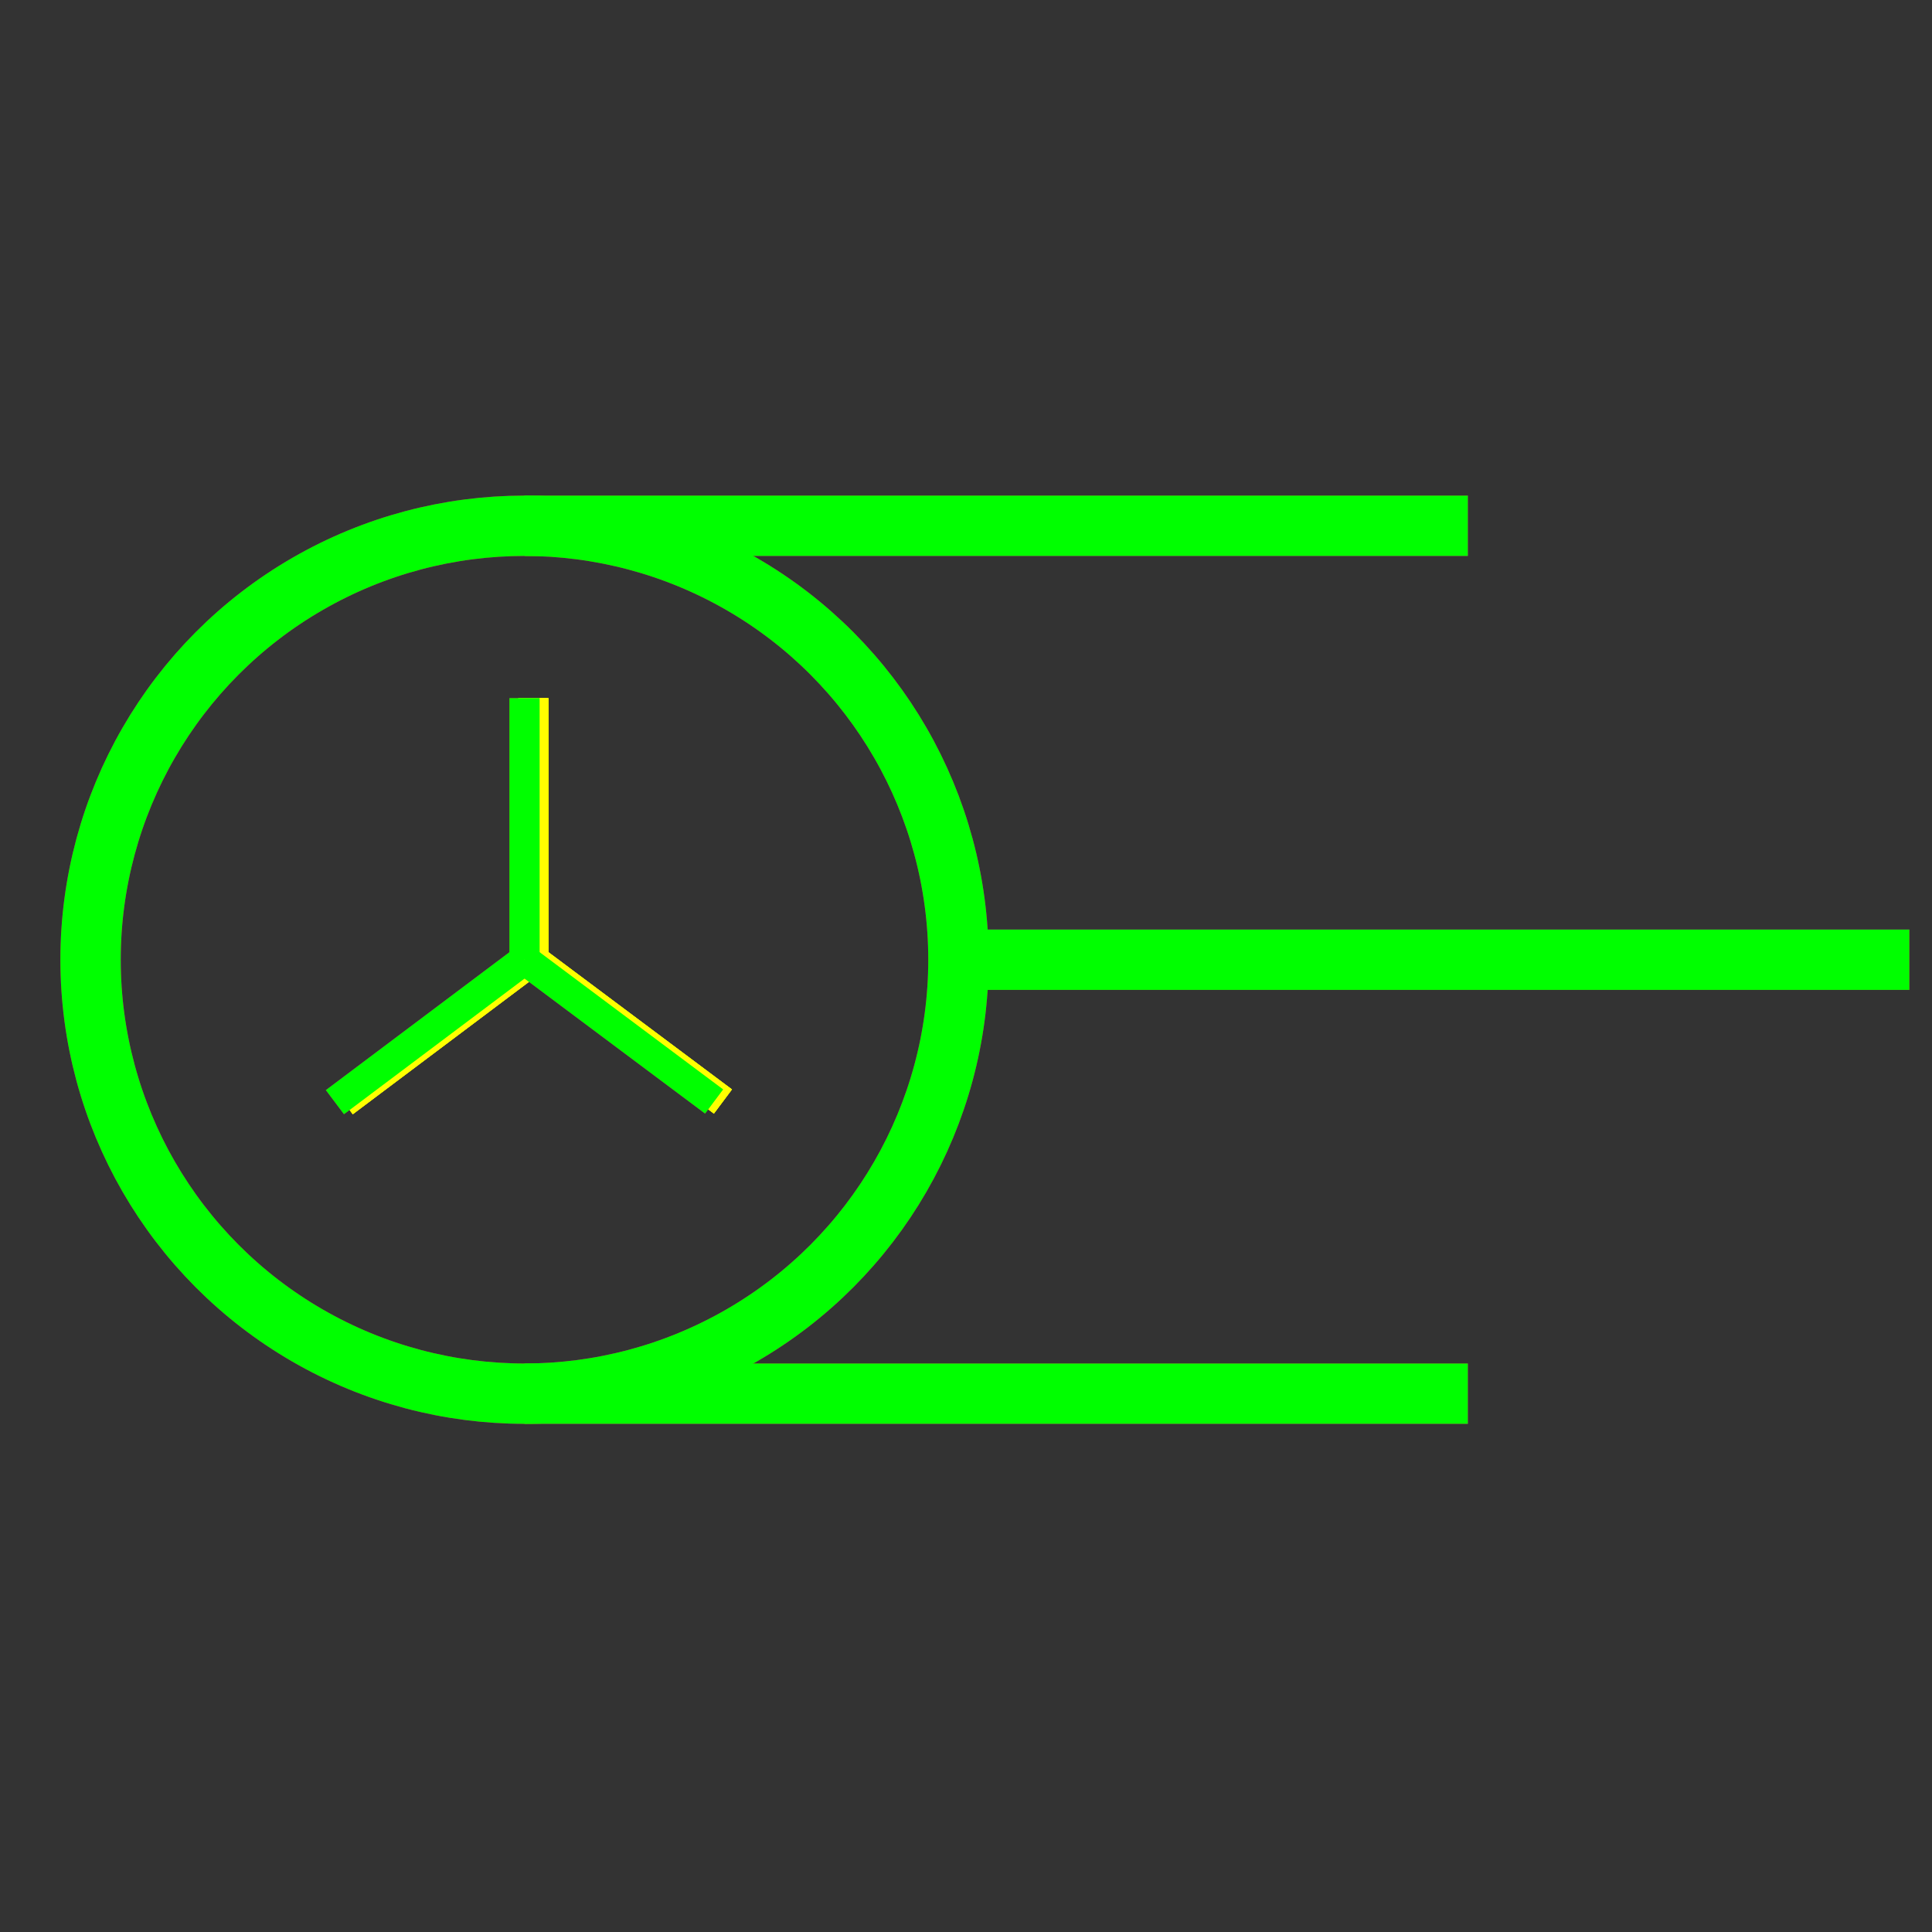 ﻿<?xml version="1.0" encoding="utf-8"?>
<!-- Generator: Adobe Illustrator 14.0.0, SVG Export Plug-In . SVG Version: 6.00 Build 43363)  -->
<!DOCTYPE svg PUBLIC "-//W3C//DTD SVG 1.1//EN" "http://www.w3.org/Graphics/SVG/1.1/DTD/svg11.dtd">
<svg version="1.1" id="图层_1" xmlns="http://www.w3.org/2000/svg" xmlns:xlink="http://www.w3.org/1999/xlink" x="0px" y="0px"
	 width="64px" height="64px" viewBox="0 0 64 64" enable-background="new 0 0 64 64" xml:space="preserve">
<rect x="0" y="0" width="64" height="64" fill="#333333" stroke="none"/>
<g id="Blue">
	<circle fill="none" stroke="#0000FF" stroke-width="2" cx="17.375" cy="31.792" r="14.375"/>
	<line fill="none" stroke="#0000FF" stroke-width="2" x1="17.375" y1="17.417" x2="48.625" y2="17.417"/>
	<line fill="none" stroke="#0000FF" stroke-width="2" x1="31.75" y1="31.792" x2="63.25" y2="31.792"/>
	<line fill="none" stroke="#0000FF" stroke-width="2" x1="17.375" y1="46.167" x2="48.625" y2="46.167"/>
	<line fill="none" stroke="#FFFF00" x1="17.667" y1="31.792" x2="17.667" y2="23.125"/>
	<line fill="none" stroke="#FFFF00" x1="17.667" y1="31.792" x2="11.386" y2="36.511"/>
	<line fill="none" stroke="#FFFF00" x1="17.667" y1="31.792" x2="23.948" y2="36.489"/>
	<line fill="none" stroke="#0000FF" x1="17.375" y1="31.792" x2="17.375" y2="23.125"/>
	<line fill="none" stroke="#0000FF" x1="17.375" y1="31.792" x2="11.094" y2="36.511"/>
	<line fill="none" stroke="#0000FF" x1="17.375" y1="31.792" x2="23.656" y2="36.489"/>
</g>
<g id="Red">
	<circle fill="none" stroke="#FF0000" stroke-width="2" cx="17.375" cy="31.792" r="14.375"/>
	<line fill="none" stroke="#FF0000" stroke-width="2" x1="17.375" y1="17.417" x2="48.625" y2="17.417"/>
	<line fill="none" stroke="#FF0000" stroke-width="2" x1="31.75" y1="31.792" x2="63.25" y2="31.792"/>
	<line fill="none" stroke="#FF0000" stroke-width="2" x1="17.375" y1="46.167" x2="48.625" y2="46.167"/>
	<line fill="none" stroke="#FFFF00" x1="17.667" y1="31.792" x2="17.667" y2="23.125"/>
	<line fill="none" stroke="#FFFF00" x1="17.667" y1="31.792" x2="11.386" y2="36.511"/>
	<line fill="none" stroke="#FFFF00" x1="17.667" y1="31.792" x2="23.948" y2="36.489"/>
	<line fill="none" stroke="#FF0000" x1="17.375" y1="31.792" x2="17.375" y2="23.125"/>
	<line fill="none" stroke="#FF0000" x1="17.375" y1="31.792" x2="11.094" y2="36.511"/>
	<line fill="none" stroke="#FF0000" x1="17.375" y1="31.792" x2="23.656" y2="36.489"/>
</g>
<g id="White">
	<circle fill="none" stroke="#00FF00" stroke-width="2" cx="17.375" cy="31.792" r="14.375"/>
	<line fill="none" stroke="#00FF00" stroke-width="2" x1="17.375" y1="17.417" x2="48.625" y2="17.417"/>
	<line fill="none" stroke="#00FF00" stroke-width="2" x1="31.75" y1="31.792" x2="63.25" y2="31.792"/>
	<line fill="none" stroke="#00FF00" stroke-width="2" x1="17.375" y1="46.167" x2="48.625" y2="46.167"/>
	<line fill="none" stroke="#FFFF00" x1="17.667" y1="31.792" x2="17.667" y2="23.125"/>
	<line fill="none" stroke="#FFFF00" x1="17.667" y1="31.792" x2="11.386" y2="36.511"/>
	<line fill="none" stroke="#FFFF00" x1="17.667" y1="31.792" x2="23.948" y2="36.489"/>
	<line fill="none" stroke="#00FF00" x1="17.375" y1="31.792" x2="17.375" y2="23.125"/>
	<line fill="none" stroke="#00FF00" x1="17.375" y1="31.792" x2="11.094" y2="36.511"/>
	<line fill="none" stroke="#00FF00" x1="17.375" y1="31.792" x2="23.656" y2="36.489"/>
</g>
</svg>
